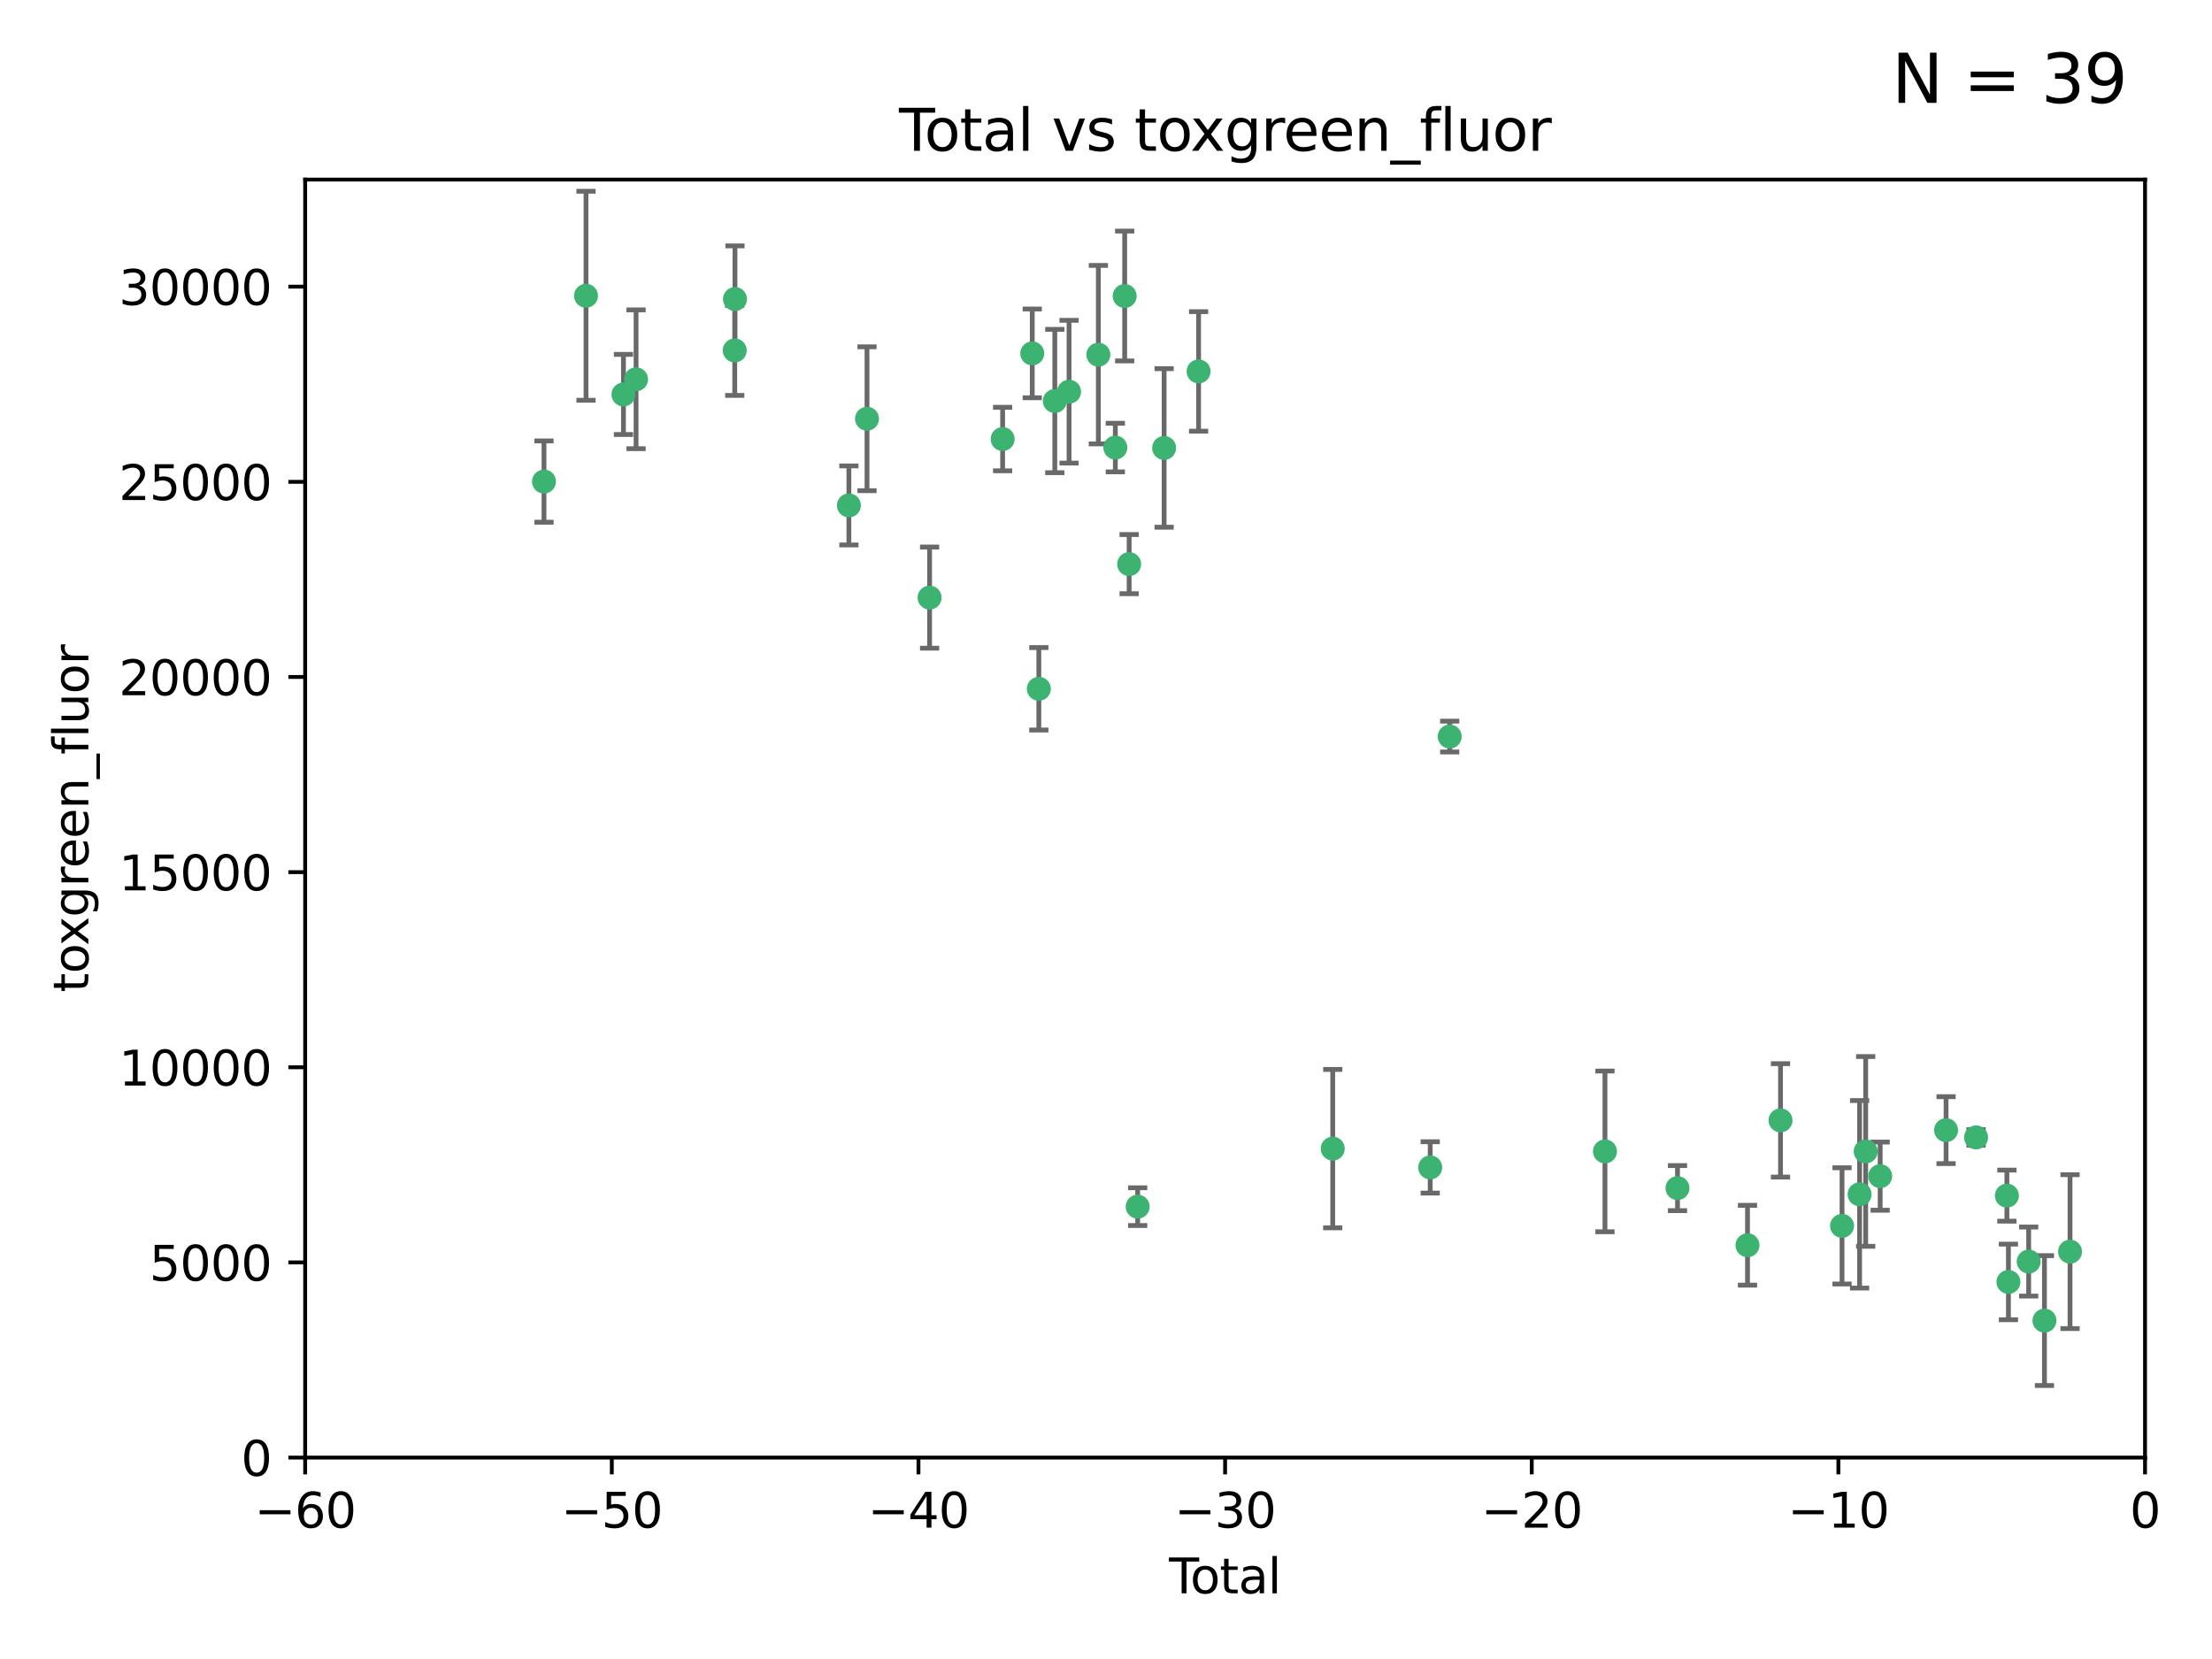 <?xml version="1.0" encoding="utf-8" standalone="no"?>
<!DOCTYPE svg PUBLIC "-//W3C//DTD SVG 1.1//EN"
  "http://www.w3.org/Graphics/SVG/1.1/DTD/svg11.dtd">
<svg xmlns:xlink="http://www.w3.org/1999/xlink" width="460.8pt" height="345.6pt" viewBox="0 0 460.8 345.6" xmlns="http://www.w3.org/2000/svg" version="1.1">
 <defs>
  <style type="text/css">*{stroke-linejoin: round; stroke-linecap: butt}</style>
 </defs>
 <g id="figure_1">
  <g id="patch_1">
   <path d="M 0 345.6 
L 460.8 345.6 
L 460.8 0 
L 0 0 
z
" style="fill: #ffffff"/>
  </g>
  <g id="axes_1">
   <g id="patch_2">
    <path d="M 63.571 303.64 
L 446.85 303.64 
L 446.85 37.411 
L 63.571 37.411 
z
" style="fill: #ffffff"/>
   </g>
   <g id="PathCollection_1">
    <defs>
     <path id="m69e5d97bae" d="M 0 1.118 
C 0.297 1.118 0.581 1 0.791 0.791 
C 1 0.581 1.118 0.297 1.118 0 
C 1.118 -0.297 1 -0.581 0.791 -0.791 
C 0.581 -1 0.297 -1.118 0 -1.118 
C -0.297 -1.118 -0.581 -1 -0.791 -0.791 
C -1 -0.581 -1.118 -0.297 -1.118 0 
C -1.118 0.297 -1 0.581 -0.791 0.791 
C -0.581 1 -0.297 1.118 0 1.118 
z
" style="stroke: #3cb371"/>
    </defs>
    <g clip-path="url(#pc9d0fe09dd)">
     <use xlink:href="#m69e5d97bae" x="113.324" y="100.319" style="fill: #3cb371; stroke: #3cb371"/>
     <use xlink:href="#m69e5d97bae" x="122.075" y="61.614" style="fill: #3cb371; stroke: #3cb371"/>
     <use xlink:href="#m69e5d97bae" x="129.877" y="82.171" style="fill: #3cb371; stroke: #3cb371"/>
     <use xlink:href="#m69e5d97bae" x="132.505" y="79.013" style="fill: #3cb371; stroke: #3cb371"/>
     <use xlink:href="#m69e5d97bae" x="153.06" y="73.004" style="fill: #3cb371; stroke: #3cb371"/>
     <use xlink:href="#m69e5d97bae" x="153.109" y="62.3" style="fill: #3cb371; stroke: #3cb371"/>
     <use xlink:href="#m69e5d97bae" x="176.84" y="105.288" style="fill: #3cb371; stroke: #3cb371"/>
     <use xlink:href="#m69e5d97bae" x="180.613" y="87.233" style="fill: #3cb371; stroke: #3cb371"/>
     <use xlink:href="#m69e5d97bae" x="193.65" y="124.496" style="fill: #3cb371; stroke: #3cb371"/>
     <use xlink:href="#m69e5d97bae" x="208.867" y="91.463" style="fill: #3cb371; stroke: #3cb371"/>
     <use xlink:href="#m69e5d97bae" x="215.034" y="73.617" style="fill: #3cb371; stroke: #3cb371"/>
     <use xlink:href="#m69e5d97bae" x="216.408" y="143.488" style="fill: #3cb371; stroke: #3cb371"/>
     <use xlink:href="#m69e5d97bae" x="219.736" y="83.54" style="fill: #3cb371; stroke: #3cb371"/>
     <use xlink:href="#m69e5d97bae" x="222.705" y="81.601" style="fill: #3cb371; stroke: #3cb371"/>
     <use xlink:href="#m69e5d97bae" x="228.807" y="73.883" style="fill: #3cb371; stroke: #3cb371"/>
     <use xlink:href="#m69e5d97bae" x="232.345" y="93.237" style="fill: #3cb371; stroke: #3cb371"/>
     <use xlink:href="#m69e5d97bae" x="234.291" y="61.664" style="fill: #3cb371; stroke: #3cb371"/>
     <use xlink:href="#m69e5d97bae" x="235.222" y="117.515" style="fill: #3cb371; stroke: #3cb371"/>
     <use xlink:href="#m69e5d97bae" x="236.998" y="251.367" style="fill: #3cb371; stroke: #3cb371"/>
     <use xlink:href="#m69e5d97bae" x="242.509" y="93.316" style="fill: #3cb371; stroke: #3cb371"/>
     <use xlink:href="#m69e5d97bae" x="249.689" y="77.373" style="fill: #3cb371; stroke: #3cb371"/>
     <use xlink:href="#m69e5d97bae" x="277.635" y="239.279" style="fill: #3cb371; stroke: #3cb371"/>
     <use xlink:href="#m69e5d97bae" x="297.94" y="243.195" style="fill: #3cb371; stroke: #3cb371"/>
     <use xlink:href="#m69e5d97bae" x="301.998" y="153.437" style="fill: #3cb371; stroke: #3cb371"/>
     <use xlink:href="#m69e5d97bae" x="334.342" y="239.858" style="fill: #3cb371; stroke: #3cb371"/>
     <use xlink:href="#m69e5d97bae" x="349.456" y="247.505" style="fill: #3cb371; stroke: #3cb371"/>
     <use xlink:href="#m69e5d97bae" x="364.037" y="259.404" style="fill: #3cb371; stroke: #3cb371"/>
     <use xlink:href="#m69e5d97bae" x="370.913" y="233.39" style="fill: #3cb371; stroke: #3cb371"/>
     <use xlink:href="#m69e5d97bae" x="383.73" y="255.371" style="fill: #3cb371; stroke: #3cb371"/>
     <use xlink:href="#m69e5d97bae" x="387.387" y="248.797" style="fill: #3cb371; stroke: #3cb371"/>
     <use xlink:href="#m69e5d97bae" x="388.656" y="239.862" style="fill: #3cb371; stroke: #3cb371"/>
     <use xlink:href="#m69e5d97bae" x="391.674" y="245.014" style="fill: #3cb371; stroke: #3cb371"/>
     <use xlink:href="#m69e5d97bae" x="405.4" y="235.431" style="fill: #3cb371; stroke: #3cb371"/>
     <use xlink:href="#m69e5d97bae" x="411.653" y="236.943" style="fill: #3cb371; stroke: #3cb371"/>
     <use xlink:href="#m69e5d97bae" x="418.073" y="249.072" style="fill: #3cb371; stroke: #3cb371"/>
     <use xlink:href="#m69e5d97bae" x="418.393" y="267.05" style="fill: #3cb371; stroke: #3cb371"/>
     <use xlink:href="#m69e5d97bae" x="422.61" y="262.805" style="fill: #3cb371; stroke: #3cb371"/>
     <use xlink:href="#m69e5d97bae" x="425.895" y="275.102" style="fill: #3cb371; stroke: #3cb371"/>
     <use xlink:href="#m69e5d97bae" x="431.226" y="260.738" style="fill: #3cb371; stroke: #3cb371"/>
    </g>
   </g>
   <g id="matplotlib.axis_1">
    <g id="xtick_1">
     <g id="line2d_1">
      <defs>
       <path id="meb48f715b4" d="M 0 0 
L 0 3.5 
" style="stroke: #000000; stroke-width: 0.8"/>
      </defs>
      <g>
       <use xlink:href="#meb48f715b4" x="63.571" y="303.64" style="stroke: #000000; stroke-width: 0.8"/>
      </g>
     </g>
     <g id="text_1">
      <!-- −60 -->
      <g transform="translate(53.019 318.238)scale(0.1 -0.1)">
       <defs>
        <path id="DejaVuSans-2212" d="M 678 2272 
L 4684 2272 
L 4684 1741 
L 678 1741 
L 678 2272 
z
" transform="scale(0.016)"/>
        <path id="DejaVuSans-36" d="M 2113 2584 
Q 1688 2584 1439 2293 
Q 1191 2003 1191 1497 
Q 1191 994 1439 701 
Q 1688 409 2113 409 
Q 2538 409 2786 701 
Q 3034 994 3034 1497 
Q 3034 2003 2786 2293 
Q 2538 2584 2113 2584 
z
M 3366 4563 
L 3366 3988 
Q 3128 4100 2886 4159 
Q 2644 4219 2406 4219 
Q 1781 4219 1451 3797 
Q 1122 3375 1075 2522 
Q 1259 2794 1537 2939 
Q 1816 3084 2150 3084 
Q 2853 3084 3261 2657 
Q 3669 2231 3669 1497 
Q 3669 778 3244 343 
Q 2819 -91 2113 -91 
Q 1303 -91 875 529 
Q 447 1150 447 2328 
Q 447 3434 972 4092 
Q 1497 4750 2381 4750 
Q 2619 4750 2861 4703 
Q 3103 4656 3366 4563 
z
" transform="scale(0.016)"/>
        <path id="DejaVuSans-30" d="M 2034 4250 
Q 1547 4250 1301 3770 
Q 1056 3291 1056 2328 
Q 1056 1369 1301 889 
Q 1547 409 2034 409 
Q 2525 409 2770 889 
Q 3016 1369 3016 2328 
Q 3016 3291 2770 3770 
Q 2525 4250 2034 4250 
z
M 2034 4750 
Q 2819 4750 3233 4129 
Q 3647 3509 3647 2328 
Q 3647 1150 3233 529 
Q 2819 -91 2034 -91 
Q 1250 -91 836 529 
Q 422 1150 422 2328 
Q 422 3509 836 4129 
Q 1250 4750 2034 4750 
z
" transform="scale(0.016)"/>
       </defs>
       <use xlink:href="#DejaVuSans-2212"/>
       <use xlink:href="#DejaVuSans-36" x="83.789"/>
       <use xlink:href="#DejaVuSans-30" x="147.412"/>
      </g>
     </g>
    </g>
    <g id="xtick_2">
     <g id="line2d_2">
      <g>
       <use xlink:href="#meb48f715b4" x="127.451" y="303.64" style="stroke: #000000; stroke-width: 0.8"/>
      </g>
     </g>
     <g id="text_2">
      <!-- −50 -->
      <g transform="translate(116.899 318.238)scale(0.1 -0.1)">
       <defs>
        <path id="DejaVuSans-35" d="M 691 4666 
L 3169 4666 
L 3169 4134 
L 1269 4134 
L 1269 2991 
Q 1406 3038 1543 3061 
Q 1681 3084 1819 3084 
Q 2600 3084 3056 2656 
Q 3513 2228 3513 1497 
Q 3513 744 3044 326 
Q 2575 -91 1722 -91 
Q 1428 -91 1123 -41 
Q 819 9 494 109 
L 494 744 
Q 775 591 1075 516 
Q 1375 441 1709 441 
Q 2250 441 2565 725 
Q 2881 1009 2881 1497 
Q 2881 1984 2565 2268 
Q 2250 2553 1709 2553 
Q 1456 2553 1204 2497 
Q 953 2441 691 2322 
L 691 4666 
z
" transform="scale(0.016)"/>
       </defs>
       <use xlink:href="#DejaVuSans-2212"/>
       <use xlink:href="#DejaVuSans-35" x="83.789"/>
       <use xlink:href="#DejaVuSans-30" x="147.412"/>
      </g>
     </g>
    </g>
    <g id="xtick_3">
     <g id="line2d_3">
      <g>
       <use xlink:href="#meb48f715b4" x="191.331" y="303.64" style="stroke: #000000; stroke-width: 0.8"/>
      </g>
     </g>
     <g id="text_3">
      <!-- −40 -->
      <g transform="translate(180.778 318.238)scale(0.1 -0.1)">
       <defs>
        <path id="DejaVuSans-34" d="M 2419 4116 
L 825 1625 
L 2419 1625 
L 2419 4116 
z
M 2253 4666 
L 3047 4666 
L 3047 1625 
L 3713 1625 
L 3713 1100 
L 3047 1100 
L 3047 0 
L 2419 0 
L 2419 1100 
L 313 1100 
L 313 1709 
L 2253 4666 
z
" transform="scale(0.016)"/>
       </defs>
       <use xlink:href="#DejaVuSans-2212"/>
       <use xlink:href="#DejaVuSans-34" x="83.789"/>
       <use xlink:href="#DejaVuSans-30" x="147.412"/>
      </g>
     </g>
    </g>
    <g id="xtick_4">
     <g id="line2d_4">
      <g>
       <use xlink:href="#meb48f715b4" x="255.211" y="303.64" style="stroke: #000000; stroke-width: 0.8"/>
      </g>
     </g>
     <g id="text_4">
      <!-- −30 -->
      <g transform="translate(244.658 318.238)scale(0.1 -0.1)">
       <defs>
        <path id="DejaVuSans-33" d="M 2597 2516 
Q 3050 2419 3304 2112 
Q 3559 1806 3559 1356 
Q 3559 666 3084 287 
Q 2609 -91 1734 -91 
Q 1441 -91 1130 -33 
Q 819 25 488 141 
L 488 750 
Q 750 597 1062 519 
Q 1375 441 1716 441 
Q 2309 441 2620 675 
Q 2931 909 2931 1356 
Q 2931 1769 2642 2001 
Q 2353 2234 1838 2234 
L 1294 2234 
L 1294 2753 
L 1863 2753 
Q 2328 2753 2575 2939 
Q 2822 3125 2822 3475 
Q 2822 3834 2567 4026 
Q 2313 4219 1838 4219 
Q 1578 4219 1281 4162 
Q 984 4106 628 3988 
L 628 4550 
Q 988 4650 1302 4700 
Q 1616 4750 1894 4750 
Q 2613 4750 3031 4423 
Q 3450 4097 3450 3541 
Q 3450 3153 3228 2886 
Q 3006 2619 2597 2516 
z
" transform="scale(0.016)"/>
       </defs>
       <use xlink:href="#DejaVuSans-2212"/>
       <use xlink:href="#DejaVuSans-33" x="83.789"/>
       <use xlink:href="#DejaVuSans-30" x="147.412"/>
      </g>
     </g>
    </g>
    <g id="xtick_5">
     <g id="line2d_5">
      <g>
       <use xlink:href="#meb48f715b4" x="319.09" y="303.64" style="stroke: #000000; stroke-width: 0.8"/>
      </g>
     </g>
     <g id="text_5">
      <!-- −20 -->
      <g transform="translate(308.538 318.238)scale(0.1 -0.1)">
       <defs>
        <path id="DejaVuSans-32" d="M 1228 531 
L 3431 531 
L 3431 0 
L 469 0 
L 469 531 
Q 828 903 1448 1529 
Q 2069 2156 2228 2338 
Q 2531 2678 2651 2914 
Q 2772 3150 2772 3378 
Q 2772 3750 2511 3984 
Q 2250 4219 1831 4219 
Q 1534 4219 1204 4116 
Q 875 4013 500 3803 
L 500 4441 
Q 881 4594 1212 4672 
Q 1544 4750 1819 4750 
Q 2544 4750 2975 4387 
Q 3406 4025 3406 3419 
Q 3406 3131 3298 2873 
Q 3191 2616 2906 2266 
Q 2828 2175 2409 1742 
Q 1991 1309 1228 531 
z
" transform="scale(0.016)"/>
       </defs>
       <use xlink:href="#DejaVuSans-2212"/>
       <use xlink:href="#DejaVuSans-32" x="83.789"/>
       <use xlink:href="#DejaVuSans-30" x="147.412"/>
      </g>
     </g>
    </g>
    <g id="xtick_6">
     <g id="line2d_6">
      <g>
       <use xlink:href="#meb48f715b4" x="382.97" y="303.64" style="stroke: #000000; stroke-width: 0.8"/>
      </g>
     </g>
     <g id="text_6">
      <!-- −10 -->
      <g transform="translate(372.418 318.238)scale(0.1 -0.1)">
       <defs>
        <path id="DejaVuSans-31" d="M 794 531 
L 1825 531 
L 1825 4091 
L 703 3866 
L 703 4441 
L 1819 4666 
L 2450 4666 
L 2450 531 
L 3481 531 
L 3481 0 
L 794 0 
L 794 531 
z
" transform="scale(0.016)"/>
       </defs>
       <use xlink:href="#DejaVuSans-2212"/>
       <use xlink:href="#DejaVuSans-31" x="83.789"/>
       <use xlink:href="#DejaVuSans-30" x="147.412"/>
      </g>
     </g>
    </g>
    <g id="xtick_7">
     <g id="line2d_7">
      <g>
       <use xlink:href="#meb48f715b4" x="446.85" y="303.64" style="stroke: #000000; stroke-width: 0.8"/>
      </g>
     </g>
     <g id="text_7">
      <!-- 0 -->
      <g transform="translate(443.669 318.238)scale(0.1 -0.1)">
       <use xlink:href="#DejaVuSans-30"/>
      </g>
     </g>
    </g>
    <g id="text_8">
     <!-- Total -->
     <g transform="translate(243.534 331.917)scale(0.1 -0.1)">
      <defs>
       <path id="DejaVuSans-54" d="M -19 4666 
L 3928 4666 
L 3928 4134 
L 2272 4134 
L 2272 0 
L 1638 0 
L 1638 4134 
L -19 4134 
L -19 4666 
z
" transform="scale(0.016)"/>
       <path id="DejaVuSans-6f" d="M 1959 3097 
Q 1497 3097 1228 2736 
Q 959 2375 959 1747 
Q 959 1119 1226 758 
Q 1494 397 1959 397 
Q 2419 397 2687 759 
Q 2956 1122 2956 1747 
Q 2956 2369 2687 2733 
Q 2419 3097 1959 3097 
z
M 1959 3584 
Q 2709 3584 3137 3096 
Q 3566 2609 3566 1747 
Q 3566 888 3137 398 
Q 2709 -91 1959 -91 
Q 1206 -91 779 398 
Q 353 888 353 1747 
Q 353 2609 779 3096 
Q 1206 3584 1959 3584 
z
" transform="scale(0.016)"/>
       <path id="DejaVuSans-74" d="M 1172 4494 
L 1172 3500 
L 2356 3500 
L 2356 3053 
L 1172 3053 
L 1172 1153 
Q 1172 725 1289 603 
Q 1406 481 1766 481 
L 2356 481 
L 2356 0 
L 1766 0 
Q 1100 0 847 248 
Q 594 497 594 1153 
L 594 3053 
L 172 3053 
L 172 3500 
L 594 3500 
L 594 4494 
L 1172 4494 
z
" transform="scale(0.016)"/>
       <path id="DejaVuSans-61" d="M 2194 1759 
Q 1497 1759 1228 1600 
Q 959 1441 959 1056 
Q 959 750 1161 570 
Q 1363 391 1709 391 
Q 2188 391 2477 730 
Q 2766 1069 2766 1631 
L 2766 1759 
L 2194 1759 
z
M 3341 1997 
L 3341 0 
L 2766 0 
L 2766 531 
Q 2569 213 2275 61 
Q 1981 -91 1556 -91 
Q 1019 -91 701 211 
Q 384 513 384 1019 
Q 384 1609 779 1909 
Q 1175 2209 1959 2209 
L 2766 2209 
L 2766 2266 
Q 2766 2663 2505 2880 
Q 2244 3097 1772 3097 
Q 1472 3097 1187 3025 
Q 903 2953 641 2809 
L 641 3341 
Q 956 3463 1253 3523 
Q 1550 3584 1831 3584 
Q 2591 3584 2966 3190 
Q 3341 2797 3341 1997 
z
" transform="scale(0.016)"/>
       <path id="DejaVuSans-6c" d="M 603 4863 
L 1178 4863 
L 1178 0 
L 603 0 
L 603 4863 
z
" transform="scale(0.016)"/>
      </defs>
      <use xlink:href="#DejaVuSans-54"/>
      <use xlink:href="#DejaVuSans-6f" x="44.084"/>
      <use xlink:href="#DejaVuSans-74" x="105.266"/>
      <use xlink:href="#DejaVuSans-61" x="144.475"/>
      <use xlink:href="#DejaVuSans-6c" x="205.754"/>
     </g>
    </g>
   </g>
   <g id="matplotlib.axis_2">
    <g id="ytick_1">
     <g id="line2d_8">
      <defs>
       <path id="mec79561a30" d="M 0 0 
L -3.5 0 
" style="stroke: #000000; stroke-width: 0.8"/>
      </defs>
      <g>
       <use xlink:href="#mec79561a30" x="63.571" y="303.64" style="stroke: #000000; stroke-width: 0.8"/>
      </g>
     </g>
     <g id="text_9">
      <!-- 0 -->
      <g transform="translate(50.209 307.439)scale(0.1 -0.1)">
       <use xlink:href="#DejaVuSans-30"/>
      </g>
     </g>
    </g>
    <g id="ytick_2">
     <g id="line2d_9">
      <g>
       <use xlink:href="#mec79561a30" x="63.571" y="262.986" style="stroke: #000000; stroke-width: 0.8"/>
      </g>
     </g>
     <g id="text_10">
      <!-- 5000 -->
      <g transform="translate(31.121 266.786)scale(0.1 -0.1)">
       <use xlink:href="#DejaVuSans-35"/>
       <use xlink:href="#DejaVuSans-30" x="63.623"/>
       <use xlink:href="#DejaVuSans-30" x="127.246"/>
       <use xlink:href="#DejaVuSans-30" x="190.869"/>
      </g>
     </g>
    </g>
    <g id="ytick_3">
     <g id="line2d_10">
      <g>
       <use xlink:href="#mec79561a30" x="63.571" y="222.333" style="stroke: #000000; stroke-width: 0.8"/>
      </g>
     </g>
     <g id="text_11">
      <!-- 10000 -->
      <g transform="translate(24.759 226.132)scale(0.1 -0.1)">
       <use xlink:href="#DejaVuSans-31"/>
       <use xlink:href="#DejaVuSans-30" x="63.623"/>
       <use xlink:href="#DejaVuSans-30" x="127.246"/>
       <use xlink:href="#DejaVuSans-30" x="190.869"/>
       <use xlink:href="#DejaVuSans-30" x="254.492"/>
      </g>
     </g>
    </g>
    <g id="ytick_4">
     <g id="line2d_11">
      <g>
       <use xlink:href="#mec79561a30" x="63.571" y="181.679" style="stroke: #000000; stroke-width: 0.8"/>
      </g>
     </g>
     <g id="text_12">
      <!-- 15000 -->
      <g transform="translate(24.759 185.478)scale(0.1 -0.1)">
       <use xlink:href="#DejaVuSans-31"/>
       <use xlink:href="#DejaVuSans-35" x="63.623"/>
       <use xlink:href="#DejaVuSans-30" x="127.246"/>
       <use xlink:href="#DejaVuSans-30" x="190.869"/>
       <use xlink:href="#DejaVuSans-30" x="254.492"/>
      </g>
     </g>
    </g>
    <g id="ytick_5">
     <g id="line2d_12">
      <g>
       <use xlink:href="#mec79561a30" x="63.571" y="141.026" style="stroke: #000000; stroke-width: 0.8"/>
      </g>
     </g>
     <g id="text_13">
      <!-- 20000 -->
      <g transform="translate(24.759 144.825)scale(0.1 -0.1)">
       <use xlink:href="#DejaVuSans-32"/>
       <use xlink:href="#DejaVuSans-30" x="63.623"/>
       <use xlink:href="#DejaVuSans-30" x="127.246"/>
       <use xlink:href="#DejaVuSans-30" x="190.869"/>
       <use xlink:href="#DejaVuSans-30" x="254.492"/>
      </g>
     </g>
    </g>
    <g id="ytick_6">
     <g id="line2d_13">
      <g>
       <use xlink:href="#mec79561a30" x="63.571" y="100.372" style="stroke: #000000; stroke-width: 0.8"/>
      </g>
     </g>
     <g id="text_14">
      <!-- 25000 -->
      <g transform="translate(24.759 104.171)scale(0.1 -0.1)">
       <use xlink:href="#DejaVuSans-32"/>
       <use xlink:href="#DejaVuSans-35" x="63.623"/>
       <use xlink:href="#DejaVuSans-30" x="127.246"/>
       <use xlink:href="#DejaVuSans-30" x="190.869"/>
       <use xlink:href="#DejaVuSans-30" x="254.492"/>
      </g>
     </g>
    </g>
    <g id="ytick_7">
     <g id="line2d_14">
      <g>
       <use xlink:href="#mec79561a30" x="63.571" y="59.718" style="stroke: #000000; stroke-width: 0.8"/>
      </g>
     </g>
     <g id="text_15">
      <!-- 30000 -->
      <g transform="translate(24.759 63.518)scale(0.1 -0.1)">
       <use xlink:href="#DejaVuSans-33"/>
       <use xlink:href="#DejaVuSans-30" x="63.623"/>
       <use xlink:href="#DejaVuSans-30" x="127.246"/>
       <use xlink:href="#DejaVuSans-30" x="190.869"/>
       <use xlink:href="#DejaVuSans-30" x="254.492"/>
      </g>
     </g>
    </g>
    <g id="text_16">
     <!-- toxgreen_fluor -->
     <g transform="translate(18.401 206.72)rotate(-90)scale(0.1 -0.1)">
      <defs>
       <path id="DejaVuSans-78" d="M 3513 3500 
L 2247 1797 
L 3578 0 
L 2900 0 
L 1881 1375 
L 863 0 
L 184 0 
L 1544 1831 
L 300 3500 
L 978 3500 
L 1906 2253 
L 2834 3500 
L 3513 3500 
z
" transform="scale(0.016)"/>
       <path id="DejaVuSans-67" d="M 2906 1791 
Q 2906 2416 2648 2759 
Q 2391 3103 1925 3103 
Q 1463 3103 1205 2759 
Q 947 2416 947 1791 
Q 947 1169 1205 825 
Q 1463 481 1925 481 
Q 2391 481 2648 825 
Q 2906 1169 2906 1791 
z
M 3481 434 
Q 3481 -459 3084 -895 
Q 2688 -1331 1869 -1331 
Q 1566 -1331 1297 -1286 
Q 1028 -1241 775 -1147 
L 775 -588 
Q 1028 -725 1275 -790 
Q 1522 -856 1778 -856 
Q 2344 -856 2625 -561 
Q 2906 -266 2906 331 
L 2906 616 
Q 2728 306 2450 153 
Q 2172 0 1784 0 
Q 1141 0 747 490 
Q 353 981 353 1791 
Q 353 2603 747 3093 
Q 1141 3584 1784 3584 
Q 2172 3584 2450 3431 
Q 2728 3278 2906 2969 
L 2906 3500 
L 3481 3500 
L 3481 434 
z
" transform="scale(0.016)"/>
       <path id="DejaVuSans-72" d="M 2631 2963 
Q 2534 3019 2420 3045 
Q 2306 3072 2169 3072 
Q 1681 3072 1420 2755 
Q 1159 2438 1159 1844 
L 1159 0 
L 581 0 
L 581 3500 
L 1159 3500 
L 1159 2956 
Q 1341 3275 1631 3429 
Q 1922 3584 2338 3584 
Q 2397 3584 2469 3576 
Q 2541 3569 2628 3553 
L 2631 2963 
z
" transform="scale(0.016)"/>
       <path id="DejaVuSans-65" d="M 3597 1894 
L 3597 1613 
L 953 1613 
Q 991 1019 1311 708 
Q 1631 397 2203 397 
Q 2534 397 2845 478 
Q 3156 559 3463 722 
L 3463 178 
Q 3153 47 2828 -22 
Q 2503 -91 2169 -91 
Q 1331 -91 842 396 
Q 353 884 353 1716 
Q 353 2575 817 3079 
Q 1281 3584 2069 3584 
Q 2775 3584 3186 3129 
Q 3597 2675 3597 1894 
z
M 3022 2063 
Q 3016 2534 2758 2815 
Q 2500 3097 2075 3097 
Q 1594 3097 1305 2825 
Q 1016 2553 972 2059 
L 3022 2063 
z
" transform="scale(0.016)"/>
       <path id="DejaVuSans-6e" d="M 3513 2113 
L 3513 0 
L 2938 0 
L 2938 2094 
Q 2938 2591 2744 2837 
Q 2550 3084 2163 3084 
Q 1697 3084 1428 2787 
Q 1159 2491 1159 1978 
L 1159 0 
L 581 0 
L 581 3500 
L 1159 3500 
L 1159 2956 
Q 1366 3272 1645 3428 
Q 1925 3584 2291 3584 
Q 2894 3584 3203 3211 
Q 3513 2838 3513 2113 
z
" transform="scale(0.016)"/>
       <path id="DejaVuSans-5f" d="M 3263 -1063 
L 3263 -1509 
L -63 -1509 
L -63 -1063 
L 3263 -1063 
z
" transform="scale(0.016)"/>
       <path id="DejaVuSans-66" d="M 2375 4863 
L 2375 4384 
L 1825 4384 
Q 1516 4384 1395 4259 
Q 1275 4134 1275 3809 
L 1275 3500 
L 2222 3500 
L 2222 3053 
L 1275 3053 
L 1275 0 
L 697 0 
L 697 3053 
L 147 3053 
L 147 3500 
L 697 3500 
L 697 3744 
Q 697 4328 969 4595 
Q 1241 4863 1831 4863 
L 2375 4863 
z
" transform="scale(0.016)"/>
       <path id="DejaVuSans-75" d="M 544 1381 
L 544 3500 
L 1119 3500 
L 1119 1403 
Q 1119 906 1312 657 
Q 1506 409 1894 409 
Q 2359 409 2629 706 
Q 2900 1003 2900 1516 
L 2900 3500 
L 3475 3500 
L 3475 0 
L 2900 0 
L 2900 538 
Q 2691 219 2414 64 
Q 2138 -91 1772 -91 
Q 1169 -91 856 284 
Q 544 659 544 1381 
z
M 1991 3584 
L 1991 3584 
z
" transform="scale(0.016)"/>
      </defs>
      <use xlink:href="#DejaVuSans-74"/>
      <use xlink:href="#DejaVuSans-6f" x="39.209"/>
      <use xlink:href="#DejaVuSans-78" x="97.266"/>
      <use xlink:href="#DejaVuSans-67" x="156.445"/>
      <use xlink:href="#DejaVuSans-72" x="219.922"/>
      <use xlink:href="#DejaVuSans-65" x="258.785"/>
      <use xlink:href="#DejaVuSans-65" x="320.309"/>
      <use xlink:href="#DejaVuSans-6e" x="381.832"/>
      <use xlink:href="#DejaVuSans-5f" x="445.211"/>
      <use xlink:href="#DejaVuSans-66" x="495.211"/>
      <use xlink:href="#DejaVuSans-6c" x="530.416"/>
      <use xlink:href="#DejaVuSans-75" x="558.199"/>
      <use xlink:href="#DejaVuSans-6f" x="621.578"/>
      <use xlink:href="#DejaVuSans-72" x="682.76"/>
     </g>
    </g>
   </g>
   <g id="LineCollection_1">
    <path d="M 113.324 108.787 
L 113.324 91.852 
" clip-path="url(#pc9d0fe09dd)" style="fill: none; stroke: #696969"/>
    <path d="M 122.075 83.38 
L 122.075 39.848 
" clip-path="url(#pc9d0fe09dd)" style="fill: none; stroke: #696969"/>
    <path d="M 129.877 90.514 
L 129.877 73.828 
" clip-path="url(#pc9d0fe09dd)" style="fill: none; stroke: #696969"/>
    <path d="M 132.505 93.467 
L 132.505 64.559 
" clip-path="url(#pc9d0fe09dd)" style="fill: none; stroke: #696969"/>
    <path d="M 153.06 82.377 
L 153.06 63.632 
" clip-path="url(#pc9d0fe09dd)" style="fill: none; stroke: #696969"/>
    <path d="M 153.109 73.378 
L 153.109 51.222 
" clip-path="url(#pc9d0fe09dd)" style="fill: none; stroke: #696969"/>
    <path d="M 176.84 113.522 
L 176.84 97.054 
" clip-path="url(#pc9d0fe09dd)" style="fill: none; stroke: #696969"/>
    <path d="M 180.613 102.217 
L 180.613 72.249 
" clip-path="url(#pc9d0fe09dd)" style="fill: none; stroke: #696969"/>
    <path d="M 193.65 135.03 
L 193.65 113.961 
" clip-path="url(#pc9d0fe09dd)" style="fill: none; stroke: #696969"/>
    <path d="M 208.867 98.075 
L 208.867 84.85 
" clip-path="url(#pc9d0fe09dd)" style="fill: none; stroke: #696969"/>
    <path d="M 215.034 82.862 
L 215.034 64.371 
" clip-path="url(#pc9d0fe09dd)" style="fill: none; stroke: #696969"/>
    <path d="M 216.408 152.078 
L 216.408 134.898 
" clip-path="url(#pc9d0fe09dd)" style="fill: none; stroke: #696969"/>
    <path d="M 219.736 98.468 
L 219.736 68.613 
" clip-path="url(#pc9d0fe09dd)" style="fill: none; stroke: #696969"/>
    <path d="M 222.705 96.47 
L 222.705 66.732 
" clip-path="url(#pc9d0fe09dd)" style="fill: none; stroke: #696969"/>
    <path d="M 228.807 92.474 
L 228.807 55.291 
" clip-path="url(#pc9d0fe09dd)" style="fill: none; stroke: #696969"/>
    <path d="M 232.345 98.3 
L 232.345 88.175 
" clip-path="url(#pc9d0fe09dd)" style="fill: none; stroke: #696969"/>
    <path d="M 234.291 75.185 
L 234.291 48.142 
" clip-path="url(#pc9d0fe09dd)" style="fill: none; stroke: #696969"/>
    <path d="M 235.222 123.677 
L 235.222 111.354 
" clip-path="url(#pc9d0fe09dd)" style="fill: none; stroke: #696969"/>
    <path d="M 236.998 255.294 
L 236.998 247.44 
" clip-path="url(#pc9d0fe09dd)" style="fill: none; stroke: #696969"/>
    <path d="M 242.509 109.832 
L 242.509 76.799 
" clip-path="url(#pc9d0fe09dd)" style="fill: none; stroke: #696969"/>
    <path d="M 249.689 89.821 
L 249.689 64.926 
" clip-path="url(#pc9d0fe09dd)" style="fill: none; stroke: #696969"/>
    <path d="M 277.635 255.778 
L 277.635 222.78 
" clip-path="url(#pc9d0fe09dd)" style="fill: none; stroke: #696969"/>
    <path d="M 297.94 248.545 
L 297.94 237.845 
" clip-path="url(#pc9d0fe09dd)" style="fill: none; stroke: #696969"/>
    <path d="M 301.998 156.651 
L 301.998 150.223 
" clip-path="url(#pc9d0fe09dd)" style="fill: none; stroke: #696969"/>
    <path d="M 334.342 256.597 
L 334.342 223.118 
" clip-path="url(#pc9d0fe09dd)" style="fill: none; stroke: #696969"/>
    <path d="M 349.456 252.2 
L 349.456 242.809 
" clip-path="url(#pc9d0fe09dd)" style="fill: none; stroke: #696969"/>
    <path d="M 364.037 267.717 
L 364.037 251.092 
" clip-path="url(#pc9d0fe09dd)" style="fill: none; stroke: #696969"/>
    <path d="M 370.913 245.201 
L 370.913 221.579 
" clip-path="url(#pc9d0fe09dd)" style="fill: none; stroke: #696969"/>
    <path d="M 383.73 267.477 
L 383.73 243.266 
" clip-path="url(#pc9d0fe09dd)" style="fill: none; stroke: #696969"/>
    <path d="M 387.387 268.328 
L 387.387 229.266 
" clip-path="url(#pc9d0fe09dd)" style="fill: none; stroke: #696969"/>
    <path d="M 388.656 259.624 
L 388.656 220.1 
" clip-path="url(#pc9d0fe09dd)" style="fill: none; stroke: #696969"/>
    <path d="M 391.674 252.114 
L 391.674 237.914 
" clip-path="url(#pc9d0fe09dd)" style="fill: none; stroke: #696969"/>
    <path d="M 405.4 242.403 
L 405.4 228.458 
" clip-path="url(#pc9d0fe09dd)" style="fill: none; stroke: #696969"/>
    <path d="M 411.653 238.573 
L 411.653 235.313 
" clip-path="url(#pc9d0fe09dd)" style="fill: none; stroke: #696969"/>
    <path d="M 418.073 254.396 
L 418.073 243.748 
" clip-path="url(#pc9d0fe09dd)" style="fill: none; stroke: #696969"/>
    <path d="M 418.393 274.924 
L 418.393 259.176 
" clip-path="url(#pc9d0fe09dd)" style="fill: none; stroke: #696969"/>
    <path d="M 422.61 269.995 
L 422.61 255.615 
" clip-path="url(#pc9d0fe09dd)" style="fill: none; stroke: #696969"/>
    <path d="M 425.895 288.629 
L 425.895 261.576 
" clip-path="url(#pc9d0fe09dd)" style="fill: none; stroke: #696969"/>
    <path d="M 431.226 276.765 
L 431.226 244.712 
" clip-path="url(#pc9d0fe09dd)" style="fill: none; stroke: #696969"/>
   </g>
   <g id="line2d_15">
    <defs>
     <path id="m5d0945ead2" d="M 2 0 
L -2 -0 
" style="stroke: #696969"/>
    </defs>
    <g clip-path="url(#pc9d0fe09dd)">
     <use xlink:href="#m5d0945ead2" x="113.324" y="108.787" style="fill: #696969; stroke: #696969"/>
     <use xlink:href="#m5d0945ead2" x="122.075" y="83.38" style="fill: #696969; stroke: #696969"/>
     <use xlink:href="#m5d0945ead2" x="129.877" y="90.514" style="fill: #696969; stroke: #696969"/>
     <use xlink:href="#m5d0945ead2" x="132.505" y="93.467" style="fill: #696969; stroke: #696969"/>
     <use xlink:href="#m5d0945ead2" x="153.06" y="82.377" style="fill: #696969; stroke: #696969"/>
     <use xlink:href="#m5d0945ead2" x="153.109" y="73.378" style="fill: #696969; stroke: #696969"/>
     <use xlink:href="#m5d0945ead2" x="176.84" y="113.522" style="fill: #696969; stroke: #696969"/>
     <use xlink:href="#m5d0945ead2" x="180.613" y="102.217" style="fill: #696969; stroke: #696969"/>
     <use xlink:href="#m5d0945ead2" x="193.65" y="135.03" style="fill: #696969; stroke: #696969"/>
     <use xlink:href="#m5d0945ead2" x="208.867" y="98.075" style="fill: #696969; stroke: #696969"/>
     <use xlink:href="#m5d0945ead2" x="215.034" y="82.862" style="fill: #696969; stroke: #696969"/>
     <use xlink:href="#m5d0945ead2" x="216.408" y="152.078" style="fill: #696969; stroke: #696969"/>
     <use xlink:href="#m5d0945ead2" x="219.736" y="98.468" style="fill: #696969; stroke: #696969"/>
     <use xlink:href="#m5d0945ead2" x="222.705" y="96.47" style="fill: #696969; stroke: #696969"/>
     <use xlink:href="#m5d0945ead2" x="228.807" y="92.474" style="fill: #696969; stroke: #696969"/>
     <use xlink:href="#m5d0945ead2" x="232.345" y="98.3" style="fill: #696969; stroke: #696969"/>
     <use xlink:href="#m5d0945ead2" x="234.291" y="75.185" style="fill: #696969; stroke: #696969"/>
     <use xlink:href="#m5d0945ead2" x="235.222" y="123.677" style="fill: #696969; stroke: #696969"/>
     <use xlink:href="#m5d0945ead2" x="236.998" y="255.294" style="fill: #696969; stroke: #696969"/>
     <use xlink:href="#m5d0945ead2" x="242.509" y="109.832" style="fill: #696969; stroke: #696969"/>
     <use xlink:href="#m5d0945ead2" x="249.689" y="89.821" style="fill: #696969; stroke: #696969"/>
     <use xlink:href="#m5d0945ead2" x="277.635" y="255.778" style="fill: #696969; stroke: #696969"/>
     <use xlink:href="#m5d0945ead2" x="297.94" y="248.545" style="fill: #696969; stroke: #696969"/>
     <use xlink:href="#m5d0945ead2" x="301.998" y="156.651" style="fill: #696969; stroke: #696969"/>
     <use xlink:href="#m5d0945ead2" x="334.342" y="256.597" style="fill: #696969; stroke: #696969"/>
     <use xlink:href="#m5d0945ead2" x="349.456" y="252.2" style="fill: #696969; stroke: #696969"/>
     <use xlink:href="#m5d0945ead2" x="364.037" y="267.717" style="fill: #696969; stroke: #696969"/>
     <use xlink:href="#m5d0945ead2" x="370.913" y="245.201" style="fill: #696969; stroke: #696969"/>
     <use xlink:href="#m5d0945ead2" x="383.73" y="267.477" style="fill: #696969; stroke: #696969"/>
     <use xlink:href="#m5d0945ead2" x="387.387" y="268.328" style="fill: #696969; stroke: #696969"/>
     <use xlink:href="#m5d0945ead2" x="388.656" y="259.624" style="fill: #696969; stroke: #696969"/>
     <use xlink:href="#m5d0945ead2" x="391.674" y="252.114" style="fill: #696969; stroke: #696969"/>
     <use xlink:href="#m5d0945ead2" x="405.4" y="242.403" style="fill: #696969; stroke: #696969"/>
     <use xlink:href="#m5d0945ead2" x="411.653" y="238.573" style="fill: #696969; stroke: #696969"/>
     <use xlink:href="#m5d0945ead2" x="418.073" y="254.396" style="fill: #696969; stroke: #696969"/>
     <use xlink:href="#m5d0945ead2" x="418.393" y="274.924" style="fill: #696969; stroke: #696969"/>
     <use xlink:href="#m5d0945ead2" x="422.61" y="269.995" style="fill: #696969; stroke: #696969"/>
     <use xlink:href="#m5d0945ead2" x="425.895" y="288.629" style="fill: #696969; stroke: #696969"/>
     <use xlink:href="#m5d0945ead2" x="431.226" y="276.765" style="fill: #696969; stroke: #696969"/>
    </g>
   </g>
   <g id="line2d_16">
    <g clip-path="url(#pc9d0fe09dd)">
     <use xlink:href="#m5d0945ead2" x="113.324" y="91.852" style="fill: #696969; stroke: #696969"/>
     <use xlink:href="#m5d0945ead2" x="122.075" y="39.848" style="fill: #696969; stroke: #696969"/>
     <use xlink:href="#m5d0945ead2" x="129.877" y="73.828" style="fill: #696969; stroke: #696969"/>
     <use xlink:href="#m5d0945ead2" x="132.505" y="64.559" style="fill: #696969; stroke: #696969"/>
     <use xlink:href="#m5d0945ead2" x="153.06" y="63.632" style="fill: #696969; stroke: #696969"/>
     <use xlink:href="#m5d0945ead2" x="153.109" y="51.222" style="fill: #696969; stroke: #696969"/>
     <use xlink:href="#m5d0945ead2" x="176.84" y="97.054" style="fill: #696969; stroke: #696969"/>
     <use xlink:href="#m5d0945ead2" x="180.613" y="72.249" style="fill: #696969; stroke: #696969"/>
     <use xlink:href="#m5d0945ead2" x="193.65" y="113.961" style="fill: #696969; stroke: #696969"/>
     <use xlink:href="#m5d0945ead2" x="208.867" y="84.85" style="fill: #696969; stroke: #696969"/>
     <use xlink:href="#m5d0945ead2" x="215.034" y="64.371" style="fill: #696969; stroke: #696969"/>
     <use xlink:href="#m5d0945ead2" x="216.408" y="134.898" style="fill: #696969; stroke: #696969"/>
     <use xlink:href="#m5d0945ead2" x="219.736" y="68.613" style="fill: #696969; stroke: #696969"/>
     <use xlink:href="#m5d0945ead2" x="222.705" y="66.732" style="fill: #696969; stroke: #696969"/>
     <use xlink:href="#m5d0945ead2" x="228.807" y="55.291" style="fill: #696969; stroke: #696969"/>
     <use xlink:href="#m5d0945ead2" x="232.345" y="88.175" style="fill: #696969; stroke: #696969"/>
     <use xlink:href="#m5d0945ead2" x="234.291" y="48.142" style="fill: #696969; stroke: #696969"/>
     <use xlink:href="#m5d0945ead2" x="235.222" y="111.354" style="fill: #696969; stroke: #696969"/>
     <use xlink:href="#m5d0945ead2" x="236.998" y="247.44" style="fill: #696969; stroke: #696969"/>
     <use xlink:href="#m5d0945ead2" x="242.509" y="76.799" style="fill: #696969; stroke: #696969"/>
     <use xlink:href="#m5d0945ead2" x="249.689" y="64.926" style="fill: #696969; stroke: #696969"/>
     <use xlink:href="#m5d0945ead2" x="277.635" y="222.78" style="fill: #696969; stroke: #696969"/>
     <use xlink:href="#m5d0945ead2" x="297.94" y="237.845" style="fill: #696969; stroke: #696969"/>
     <use xlink:href="#m5d0945ead2" x="301.998" y="150.223" style="fill: #696969; stroke: #696969"/>
     <use xlink:href="#m5d0945ead2" x="334.342" y="223.118" style="fill: #696969; stroke: #696969"/>
     <use xlink:href="#m5d0945ead2" x="349.456" y="242.809" style="fill: #696969; stroke: #696969"/>
     <use xlink:href="#m5d0945ead2" x="364.037" y="251.092" style="fill: #696969; stroke: #696969"/>
     <use xlink:href="#m5d0945ead2" x="370.913" y="221.579" style="fill: #696969; stroke: #696969"/>
     <use xlink:href="#m5d0945ead2" x="383.73" y="243.266" style="fill: #696969; stroke: #696969"/>
     <use xlink:href="#m5d0945ead2" x="387.387" y="229.266" style="fill: #696969; stroke: #696969"/>
     <use xlink:href="#m5d0945ead2" x="388.656" y="220.1" style="fill: #696969; stroke: #696969"/>
     <use xlink:href="#m5d0945ead2" x="391.674" y="237.914" style="fill: #696969; stroke: #696969"/>
     <use xlink:href="#m5d0945ead2" x="405.4" y="228.458" style="fill: #696969; stroke: #696969"/>
     <use xlink:href="#m5d0945ead2" x="411.653" y="235.313" style="fill: #696969; stroke: #696969"/>
     <use xlink:href="#m5d0945ead2" x="418.073" y="243.748" style="fill: #696969; stroke: #696969"/>
     <use xlink:href="#m5d0945ead2" x="418.393" y="259.176" style="fill: #696969; stroke: #696969"/>
     <use xlink:href="#m5d0945ead2" x="422.61" y="255.615" style="fill: #696969; stroke: #696969"/>
     <use xlink:href="#m5d0945ead2" x="425.895" y="261.576" style="fill: #696969; stroke: #696969"/>
     <use xlink:href="#m5d0945ead2" x="431.226" y="244.712" style="fill: #696969; stroke: #696969"/>
    </g>
   </g>
   <g id="line2d_17">
    <defs>
     <path id="m06676e34b8" d="M 0 2 
C 0.53 2 1.039 1.789 1.414 1.414 
C 1.789 1.039 2 0.53 2 0 
C 2 -0.53 1.789 -1.039 1.414 -1.414 
C 1.039 -1.789 0.53 -2 0 -2 
C -0.53 -2 -1.039 -1.789 -1.414 -1.414 
C -1.789 -1.039 -2 -0.53 -2 0 
C -2 0.53 -1.789 1.039 -1.414 1.414 
C -1.039 1.789 -0.53 2 0 2 
z
" style="stroke: #3cb371"/>
    </defs>
    <g clip-path="url(#pc9d0fe09dd)">
     <use xlink:href="#m06676e34b8" x="113.324" y="100.319" style="fill: #3cb371; stroke: #3cb371"/>
     <use xlink:href="#m06676e34b8" x="122.075" y="61.614" style="fill: #3cb371; stroke: #3cb371"/>
     <use xlink:href="#m06676e34b8" x="129.877" y="82.171" style="fill: #3cb371; stroke: #3cb371"/>
     <use xlink:href="#m06676e34b8" x="132.505" y="79.013" style="fill: #3cb371; stroke: #3cb371"/>
     <use xlink:href="#m06676e34b8" x="153.06" y="73.004" style="fill: #3cb371; stroke: #3cb371"/>
     <use xlink:href="#m06676e34b8" x="153.109" y="62.3" style="fill: #3cb371; stroke: #3cb371"/>
     <use xlink:href="#m06676e34b8" x="176.84" y="105.288" style="fill: #3cb371; stroke: #3cb371"/>
     <use xlink:href="#m06676e34b8" x="180.613" y="87.233" style="fill: #3cb371; stroke: #3cb371"/>
     <use xlink:href="#m06676e34b8" x="193.65" y="124.496" style="fill: #3cb371; stroke: #3cb371"/>
     <use xlink:href="#m06676e34b8" x="208.867" y="91.463" style="fill: #3cb371; stroke: #3cb371"/>
     <use xlink:href="#m06676e34b8" x="215.034" y="73.617" style="fill: #3cb371; stroke: #3cb371"/>
     <use xlink:href="#m06676e34b8" x="216.408" y="143.488" style="fill: #3cb371; stroke: #3cb371"/>
     <use xlink:href="#m06676e34b8" x="219.736" y="83.54" style="fill: #3cb371; stroke: #3cb371"/>
     <use xlink:href="#m06676e34b8" x="222.705" y="81.601" style="fill: #3cb371; stroke: #3cb371"/>
     <use xlink:href="#m06676e34b8" x="228.807" y="73.883" style="fill: #3cb371; stroke: #3cb371"/>
     <use xlink:href="#m06676e34b8" x="232.345" y="93.237" style="fill: #3cb371; stroke: #3cb371"/>
     <use xlink:href="#m06676e34b8" x="234.291" y="61.664" style="fill: #3cb371; stroke: #3cb371"/>
     <use xlink:href="#m06676e34b8" x="235.222" y="117.515" style="fill: #3cb371; stroke: #3cb371"/>
     <use xlink:href="#m06676e34b8" x="236.998" y="251.367" style="fill: #3cb371; stroke: #3cb371"/>
     <use xlink:href="#m06676e34b8" x="242.509" y="93.316" style="fill: #3cb371; stroke: #3cb371"/>
     <use xlink:href="#m06676e34b8" x="249.689" y="77.373" style="fill: #3cb371; stroke: #3cb371"/>
     <use xlink:href="#m06676e34b8" x="277.635" y="239.279" style="fill: #3cb371; stroke: #3cb371"/>
     <use xlink:href="#m06676e34b8" x="297.94" y="243.195" style="fill: #3cb371; stroke: #3cb371"/>
     <use xlink:href="#m06676e34b8" x="301.998" y="153.437" style="fill: #3cb371; stroke: #3cb371"/>
     <use xlink:href="#m06676e34b8" x="334.342" y="239.858" style="fill: #3cb371; stroke: #3cb371"/>
     <use xlink:href="#m06676e34b8" x="349.456" y="247.505" style="fill: #3cb371; stroke: #3cb371"/>
     <use xlink:href="#m06676e34b8" x="364.037" y="259.404" style="fill: #3cb371; stroke: #3cb371"/>
     <use xlink:href="#m06676e34b8" x="370.913" y="233.39" style="fill: #3cb371; stroke: #3cb371"/>
     <use xlink:href="#m06676e34b8" x="383.73" y="255.371" style="fill: #3cb371; stroke: #3cb371"/>
     <use xlink:href="#m06676e34b8" x="387.387" y="248.797" style="fill: #3cb371; stroke: #3cb371"/>
     <use xlink:href="#m06676e34b8" x="388.656" y="239.862" style="fill: #3cb371; stroke: #3cb371"/>
     <use xlink:href="#m06676e34b8" x="391.674" y="245.014" style="fill: #3cb371; stroke: #3cb371"/>
     <use xlink:href="#m06676e34b8" x="405.4" y="235.431" style="fill: #3cb371; stroke: #3cb371"/>
     <use xlink:href="#m06676e34b8" x="411.653" y="236.943" style="fill: #3cb371; stroke: #3cb371"/>
     <use xlink:href="#m06676e34b8" x="418.073" y="249.072" style="fill: #3cb371; stroke: #3cb371"/>
     <use xlink:href="#m06676e34b8" x="418.393" y="267.05" style="fill: #3cb371; stroke: #3cb371"/>
     <use xlink:href="#m06676e34b8" x="422.61" y="262.805" style="fill: #3cb371; stroke: #3cb371"/>
     <use xlink:href="#m06676e34b8" x="425.895" y="275.102" style="fill: #3cb371; stroke: #3cb371"/>
     <use xlink:href="#m06676e34b8" x="431.226" y="260.738" style="fill: #3cb371; stroke: #3cb371"/>
    </g>
   </g>
   <g id="patch_3">
    <path d="M 63.571 303.64 
L 63.571 37.411 
" style="fill: none; stroke: #000000; stroke-width: 0.8; stroke-linejoin: miter; stroke-linecap: square"/>
   </g>
   <g id="patch_4">
    <path d="M 446.85 303.64 
L 446.85 37.411 
" style="fill: none; stroke: #000000; stroke-width: 0.8; stroke-linejoin: miter; stroke-linecap: square"/>
   </g>
   <g id="patch_5">
    <path d="M 63.571 303.64 
L 446.85 303.64 
" style="fill: none; stroke: #000000; stroke-width: 0.8; stroke-linejoin: miter; stroke-linecap: square"/>
   </g>
   <g id="patch_6">
    <path d="M 63.571 37.411 
L 446.85 37.411 
" style="fill: none; stroke: #000000; stroke-width: 0.8; stroke-linejoin: miter; stroke-linecap: square"/>
   </g>
   <g id="text_17">
    <!-- N = 39 -->
    <g transform="translate(394.098 21.426)scale(0.14 -0.14)">
     <defs>
      <path id="DejaVuSans-4e" d="M 628 4666 
L 1478 4666 
L 3547 763 
L 3547 4666 
L 4159 4666 
L 4159 0 
L 3309 0 
L 1241 3903 
L 1241 0 
L 628 0 
L 628 4666 
z
" transform="scale(0.016)"/>
      <path id="DejaVuSans-20" transform="scale(0.016)"/>
      <path id="DejaVuSans-3d" d="M 678 2906 
L 4684 2906 
L 4684 2381 
L 678 2381 
L 678 2906 
z
M 678 1631 
L 4684 1631 
L 4684 1100 
L 678 1100 
L 678 1631 
z
" transform="scale(0.016)"/>
      <path id="DejaVuSans-39" d="M 703 97 
L 703 672 
Q 941 559 1184 500 
Q 1428 441 1663 441 
Q 2288 441 2617 861 
Q 2947 1281 2994 2138 
Q 2813 1869 2534 1725 
Q 2256 1581 1919 1581 
Q 1219 1581 811 2004 
Q 403 2428 403 3163 
Q 403 3881 828 4315 
Q 1253 4750 1959 4750 
Q 2769 4750 3195 4129 
Q 3622 3509 3622 2328 
Q 3622 1225 3098 567 
Q 2575 -91 1691 -91 
Q 1453 -91 1209 -44 
Q 966 3 703 97 
z
M 1959 2075 
Q 2384 2075 2632 2365 
Q 2881 2656 2881 3163 
Q 2881 3666 2632 3958 
Q 2384 4250 1959 4250 
Q 1534 4250 1286 3958 
Q 1038 3666 1038 3163 
Q 1038 2656 1286 2365 
Q 1534 2075 1959 2075 
z
" transform="scale(0.016)"/>
     </defs>
     <use xlink:href="#DejaVuSans-4e"/>
     <use xlink:href="#DejaVuSans-20" x="74.805"/>
     <use xlink:href="#DejaVuSans-3d" x="106.592"/>
     <use xlink:href="#DejaVuSans-20" x="190.381"/>
     <use xlink:href="#DejaVuSans-33" x="222.168"/>
     <use xlink:href="#DejaVuSans-39" x="285.791"/>
    </g>
   </g>
   <g id="text_18">
    <!-- Total vs toxgreen_fluor -->
    <g transform="translate(187.275 31.411)scale(0.12 -0.12)">
     <defs>
      <path id="DejaVuSans-76" d="M 191 3500 
L 800 3500 
L 1894 563 
L 2988 3500 
L 3597 3500 
L 2284 0 
L 1503 0 
L 191 3500 
z
" transform="scale(0.016)"/>
      <path id="DejaVuSans-73" d="M 2834 3397 
L 2834 2853 
Q 2591 2978 2328 3040 
Q 2066 3103 1784 3103 
Q 1356 3103 1142 2972 
Q 928 2841 928 2578 
Q 928 2378 1081 2264 
Q 1234 2150 1697 2047 
L 1894 2003 
Q 2506 1872 2764 1633 
Q 3022 1394 3022 966 
Q 3022 478 2636 193 
Q 2250 -91 1575 -91 
Q 1294 -91 989 -36 
Q 684 19 347 128 
L 347 722 
Q 666 556 975 473 
Q 1284 391 1588 391 
Q 1994 391 2212 530 
Q 2431 669 2431 922 
Q 2431 1156 2273 1281 
Q 2116 1406 1581 1522 
L 1381 1569 
Q 847 1681 609 1914 
Q 372 2147 372 2553 
Q 372 3047 722 3315 
Q 1072 3584 1716 3584 
Q 2034 3584 2315 3537 
Q 2597 3491 2834 3397 
z
" transform="scale(0.016)"/>
     </defs>
     <use xlink:href="#DejaVuSans-54"/>
     <use xlink:href="#DejaVuSans-6f" x="44.084"/>
     <use xlink:href="#DejaVuSans-74" x="105.266"/>
     <use xlink:href="#DejaVuSans-61" x="144.475"/>
     <use xlink:href="#DejaVuSans-6c" x="205.754"/>
     <use xlink:href="#DejaVuSans-20" x="233.537"/>
     <use xlink:href="#DejaVuSans-76" x="265.324"/>
     <use xlink:href="#DejaVuSans-73" x="324.504"/>
     <use xlink:href="#DejaVuSans-20" x="376.604"/>
     <use xlink:href="#DejaVuSans-74" x="408.391"/>
     <use xlink:href="#DejaVuSans-6f" x="447.6"/>
     <use xlink:href="#DejaVuSans-78" x="505.656"/>
     <use xlink:href="#DejaVuSans-67" x="564.836"/>
     <use xlink:href="#DejaVuSans-72" x="628.312"/>
     <use xlink:href="#DejaVuSans-65" x="667.176"/>
     <use xlink:href="#DejaVuSans-65" x="728.699"/>
     <use xlink:href="#DejaVuSans-6e" x="790.223"/>
     <use xlink:href="#DejaVuSans-5f" x="853.602"/>
     <use xlink:href="#DejaVuSans-66" x="903.602"/>
     <use xlink:href="#DejaVuSans-6c" x="938.807"/>
     <use xlink:href="#DejaVuSans-75" x="966.59"/>
     <use xlink:href="#DejaVuSans-6f" x="1029.969"/>
     <use xlink:href="#DejaVuSans-72" x="1091.15"/>
    </g>
   </g>
  </g>
 </g>
 <defs>
  <clipPath id="pc9d0fe09dd">
   <rect x="63.571" y="37.411" width="383.279" height="266.229"/>
  </clipPath>
 </defs>
</svg>
